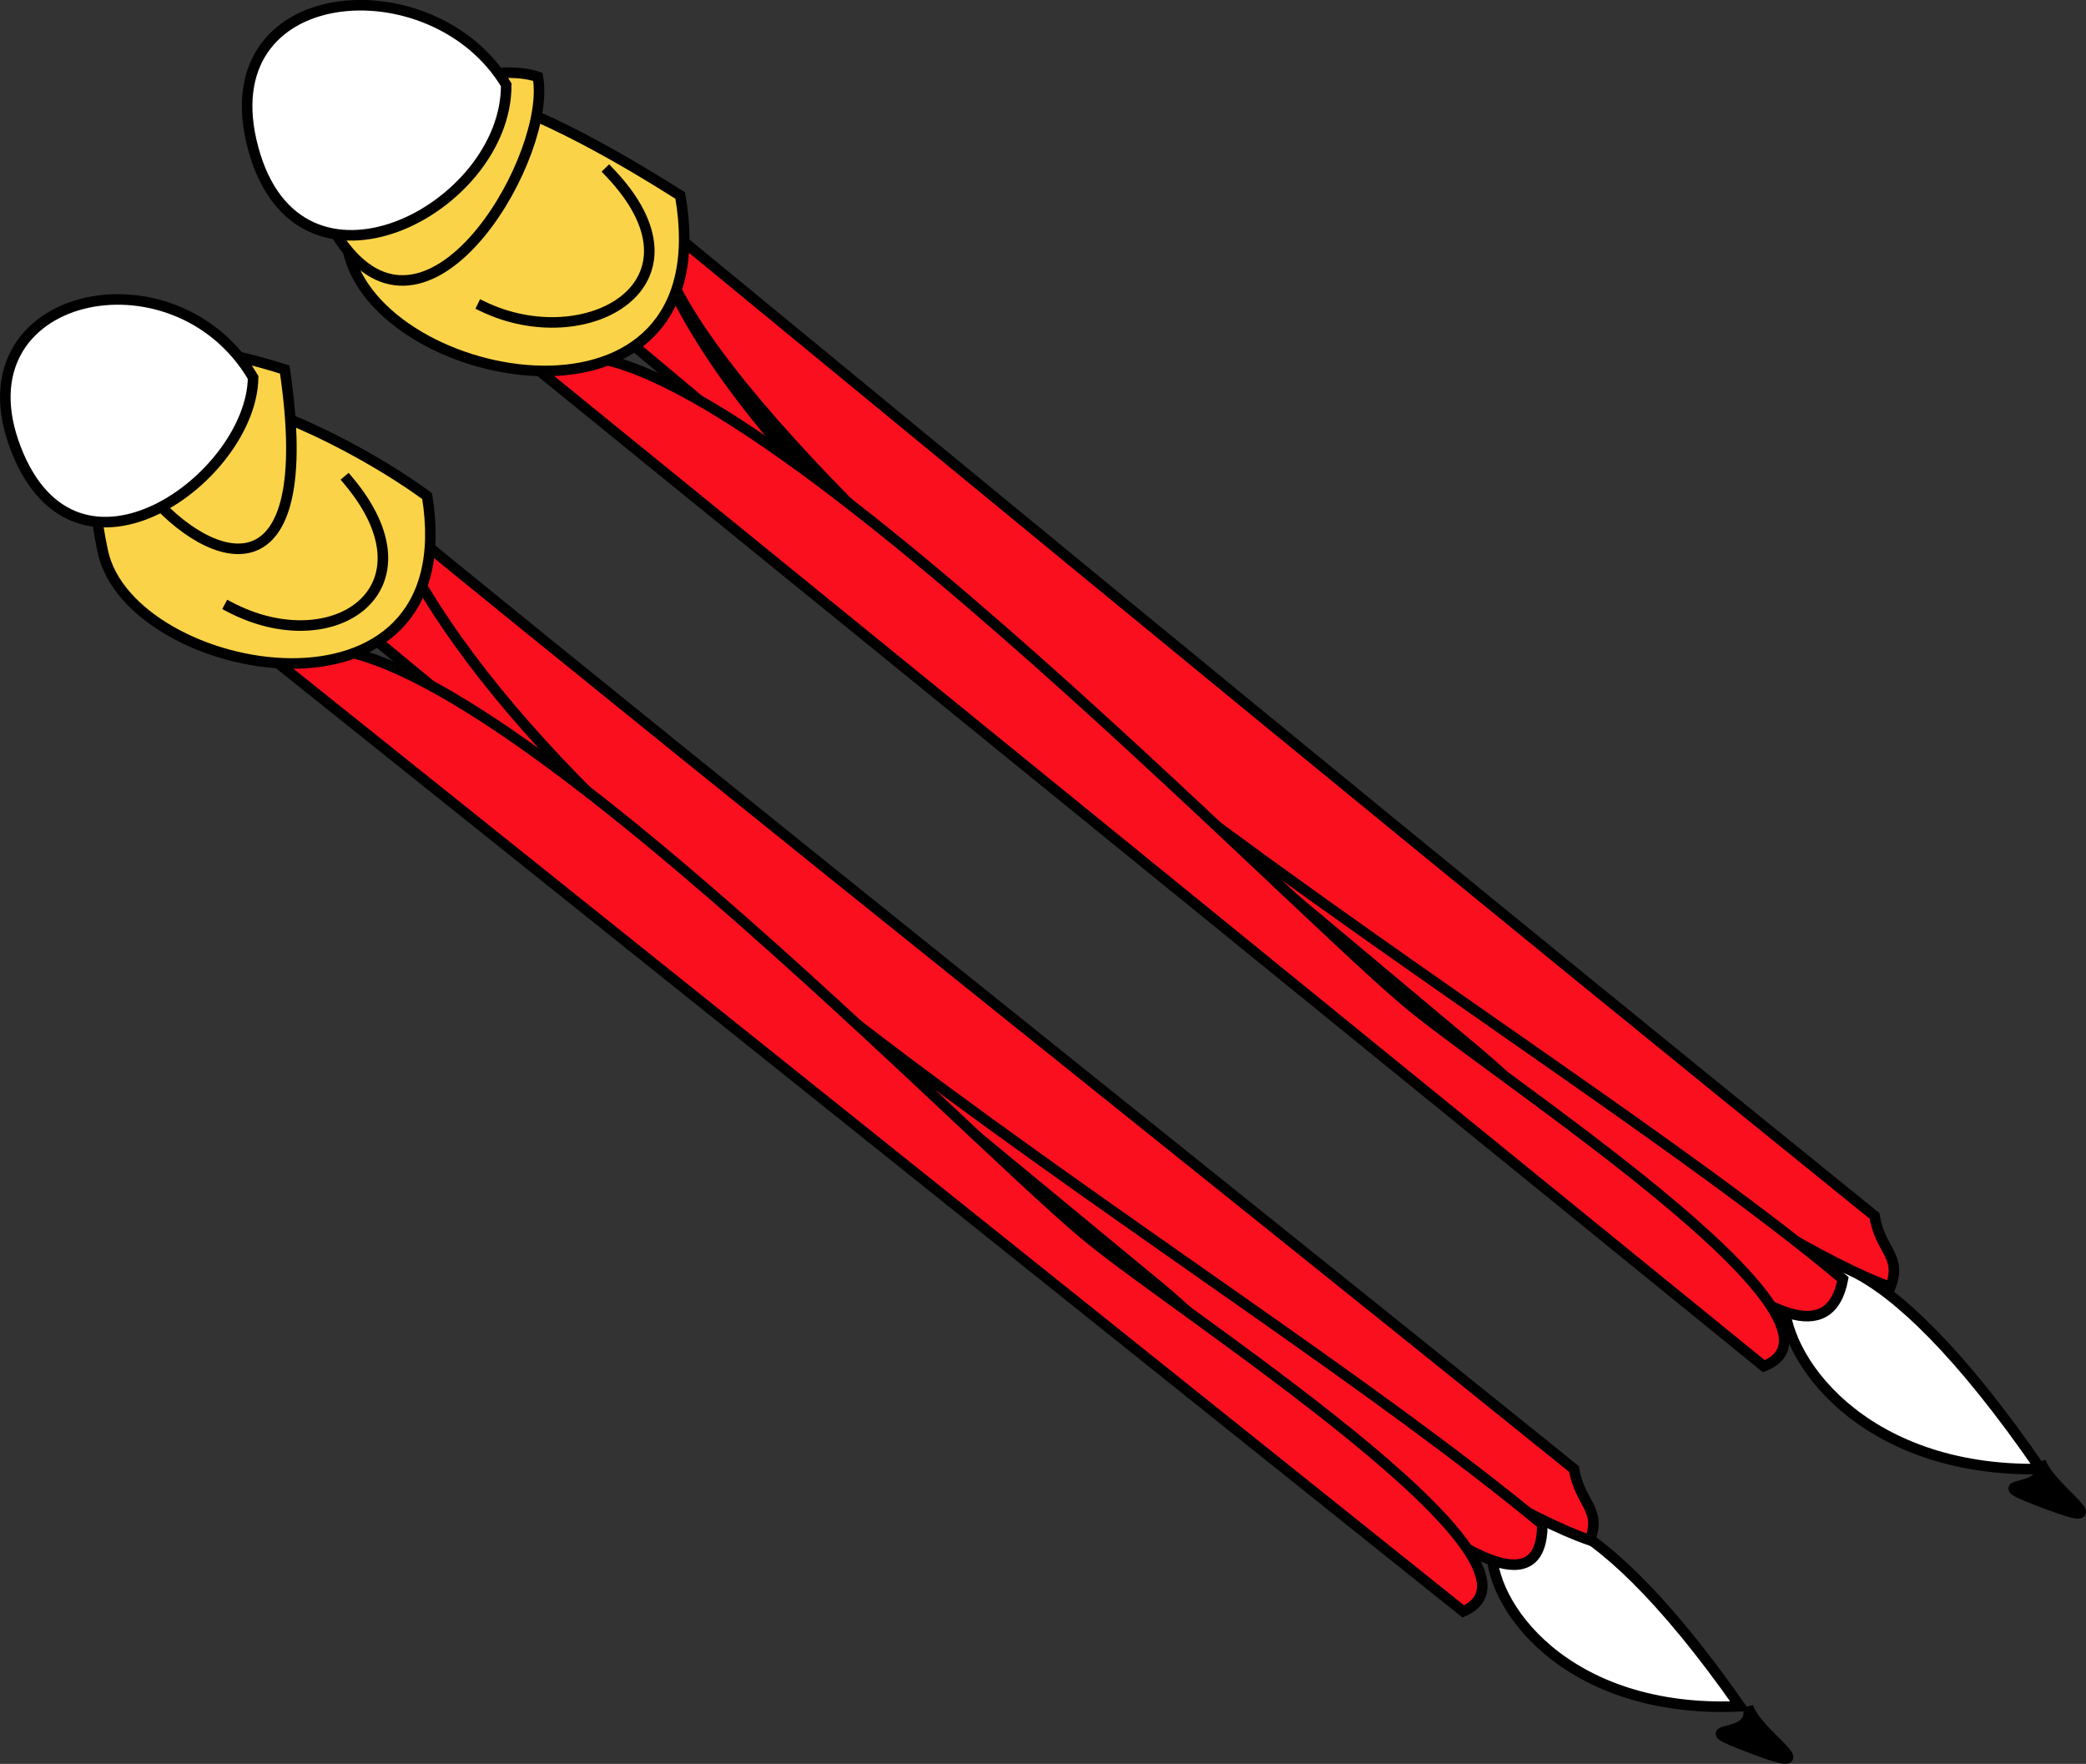 <svg xmlns="http://www.w3.org/2000/svg" xmlns:xlink="http://www.w3.org/1999/xlink" version="1.1" id="Layer_1" x="0px" y="0px" enable-background="new 0 0 822.05 841.89" xml:space="preserve" viewBox="311.25 338.35 197.8 167.25">
<rect x="311.25" y="338.35" width="197.8" height="167.25" fill="#333333" stroke="none"/>
<path fill-rule="evenodd" clip-rule="evenodd" fill="#FFFFFF" stroke="#000000" stroke-linecap="square" stroke-miterlimit="10" d="  M476.25,500.14C446.709,457.939,443.04,501.66,476.25,500.14L476.25,500.14z"/>
<path fill-rule="evenodd" clip-rule="evenodd" stroke="#000000" stroke-linecap="square" stroke-miterlimit="10" d="M477,500.14  c0.931,3.607-6.731,1.319,0.75,4.125C484.723,506.879,477.664,502.714,477,500.14z"/>
<path fill-rule="evenodd" clip-rule="evenodd" fill="#F90F1E" stroke="#000000" stroke-linecap="square" stroke-miterlimit="10" d="  M460.5,477.64c-37.239-30.025-74.684-59.75-111.75-90c-2.061,18.415,91.469,89.265,113.25,96.75  C463.149,481.423,461.046,480.939,460.5,477.64z"/>
<path fill-rule="evenodd" clip-rule="evenodd" fill="#F90F1E" stroke="#000000" stroke-linecap="square" stroke-miterlimit="10" d="  M457.5,482.89c-30.873-25.587-94.035-60.057-109.5-95.25c-2.25,2.25-4.5,4.5-6.75,6.75c26.755,22.086,53.51,44.172,80.265,66.259  C428.797,466.66,457.48,497.323,457.5,482.89z"/>
<path fill-rule="evenodd" clip-rule="evenodd" fill="#F90F1E" stroke="#000000" stroke-linecap="square" stroke-miterlimit="10" d="  M450,491.14c10.351-4.511-26.875-28.281-35.586-35.472c-13.003-10.734-64.737-64.969-76.914-54.528  C375,431.14,412.5,461.14,450,491.14z"/>
<path fill-rule="evenodd" clip-rule="evenodd" fill="#FBD348" stroke="#000000" stroke-linecap="square" stroke-miterlimit="10" d="  M351.75,385.39c-8.388-6.204-36.4-21.092-30.75,5.25C323.603,402.776,355.53,408.574,351.75,385.39z"/>
<path fill-rule="evenodd" clip-rule="evenodd" fill="#FBD348" stroke="#000000" stroke-linecap="square" stroke-miterlimit="10" d="  M338.25,373.39C344.811,417.469,297.144,360.367,338.25,373.39L338.25,373.39z"/>
<path fill-rule="evenodd" clip-rule="evenodd" fill="#FFFFFF" stroke="#000000" stroke-linecap="square" stroke-miterlimit="10" d="  M335.25,374.14c-7.424-12.648-28.267-8.214-22.5,6.75C318.495,395.796,335.137,383.553,335.25,374.14z"/>
<path fill="none" stroke="#000000" stroke-linecap="square" stroke-miterlimit="10" d="M333,395.89  c9.846,5.194,19.949-1.687,11.25-12"/>
<path fill-rule="evenodd" clip-rule="evenodd" fill="#FFFFFF" stroke="#000000" stroke-linecap="square" stroke-miterlimit="10" d="  M504.75,477.64C474.107,433.069,470.585,478.298,504.75,477.64L504.75,477.64z"/>
<path fill-rule="evenodd" clip-rule="evenodd" stroke="#000000" stroke-linecap="square" stroke-miterlimit="10" d="M504.75,476.89  c0.931,3.607-6.731,1.319,0.75,4.125C512.473,483.629,505.414,479.464,504.75,476.89z"/>
<path fill-rule="evenodd" clip-rule="evenodd" fill="#F90F1E" stroke="#000000" stroke-linecap="square" stroke-miterlimit="10" d="  M489,453.64c-38.701-31.255-77.076-62.907-115.5-94.5c-1.741,19.522,94.302,93.142,117,101.25  C491.655,457.409,489.512,456.952,489,453.64z"/>
<path fill-rule="evenodd" clip-rule="evenodd" fill="#F90F1E" stroke="#000000" stroke-linecap="square" stroke-miterlimit="10" d="  M486,459.64c-28.582-24.039-103.034-65.475-113.25-99.75c-2.25,2.25-4.5,4.5-6.75,6.75c28.519,23.889,57.037,47.778,85.556,71.667  C461.005,446.222,483.53,472.552,486,459.64z"/>
<path fill-rule="evenodd" clip-rule="evenodd" fill="#F90F1E" stroke="#000000" stroke-linecap="square" stroke-miterlimit="10" d="  M478.5,467.89c10.603-4.19-25.455-27.464-33.765-34.425c-13.054-10.935-70.708-70.786-82.485-60.075  C401,404.89,439.75,436.39,478.5,467.89z"/>
<path fill-rule="evenodd" clip-rule="evenodd" fill="#FBD348" stroke="#000000" stroke-linecap="square" stroke-miterlimit="10" d="  M375.75,356.89c-8.329-5.233-37.879-23.538-31.5,5.25C347.14,375.182,379.993,381.197,375.75,356.89z"/>
<path fill-rule="evenodd" clip-rule="evenodd" fill="#FBD348" stroke="#000000" stroke-linecap="square" stroke-miterlimit="10" d="  M362.25,345.64c1.358,7.247-9.67,26.462-18,16.5C335.211,351.329,355.648,343.333,362.25,345.64z"/>
<path fill-rule="evenodd" clip-rule="evenodd" fill="#FFFFFF" stroke="#000000" stroke-linecap="square" stroke-miterlimit="10" d="  M359.25,346.39c-6.932-11.568-28.297-10.037-24,6C339.561,368.478,359.322,358.142,359.25,346.39z"/>
<path fill="none" stroke="#000000" stroke-linecap="square" stroke-miterlimit="10" d="M357,367.39  c9.815,4.756,22.196-2.137,12-12.75"/>
</svg>